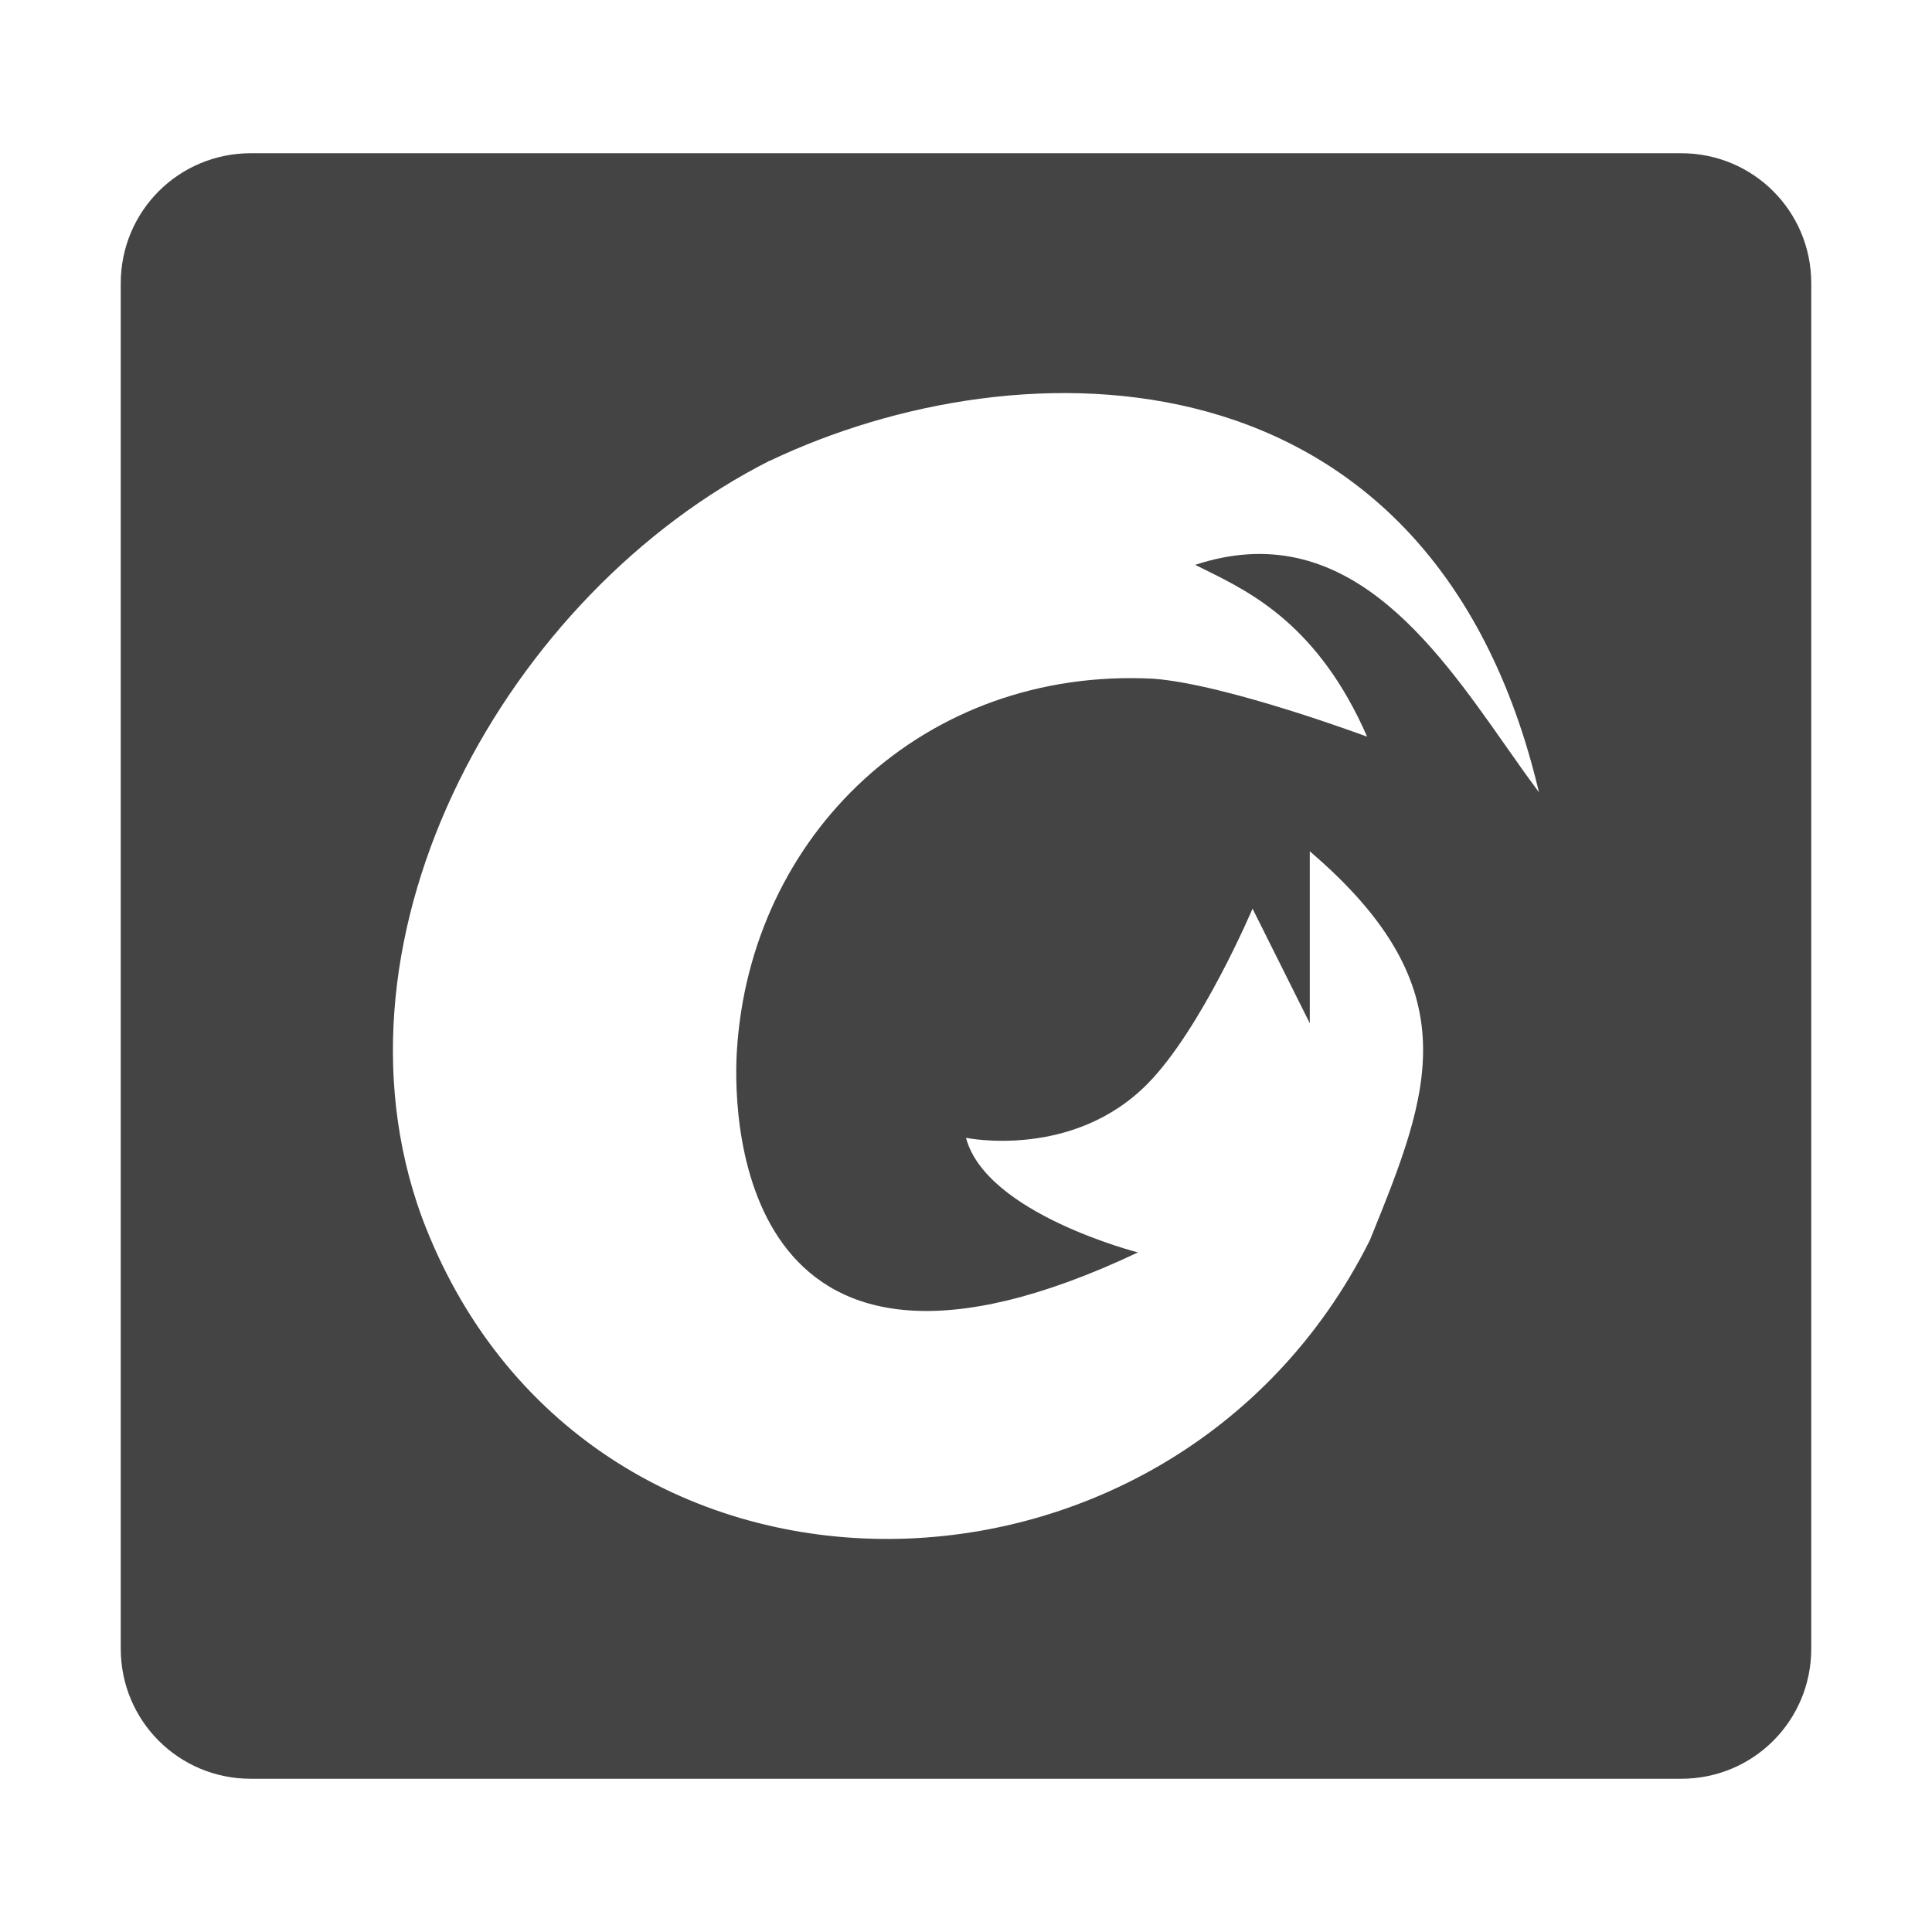 <svg fill="none" height="16" viewBox="0 0 16 16" width="16" xmlns="http://www.w3.org/2000/svg">
  <path clip-rule="evenodd" d="m1 2.346c0-.597.48-1.077 1.077-1.077h11.846c.597 0 1.077.48 1.077 1.077v5.654 5.654c0 .597-.48 1.077-1.077 1.077h-5.923-5.923c-.597 0-1.077-.48-1.077-1.077v-5.654zm11.745 4.215c0 0.0 0.0 0.0 0.0 0v-0c0-0-0-0-0-0zm-6.367-2.746c2.062-.981 5.478-1.013 6.367 2.746-.09-.12-.183-.252-.279-.389-.597-.85-1.335-1.901-2.568-1.494.03.015.062.031.095.047.371.184.928.459 1.329 1.376 0 0-1.16-.433-1.767-.48-1.902-.1-3.346 1.294-3.453 3.09-.037.624.058 3.205 3.322 1.661 0 0-1.257-.32-1.424-.949 0 0 .882.183 1.504-.448.447-.454.869-1.45.869-1.45l.474.949v-1.424c1.338 1.143.992 1.999.507 3.198l-.01.024c-1.65 3.303-6.527 3.356-7.852-.196-.857-2.354.714-5.166 2.885-6.262z" fill="#444" fill-rule="evenodd"/>
</svg>
